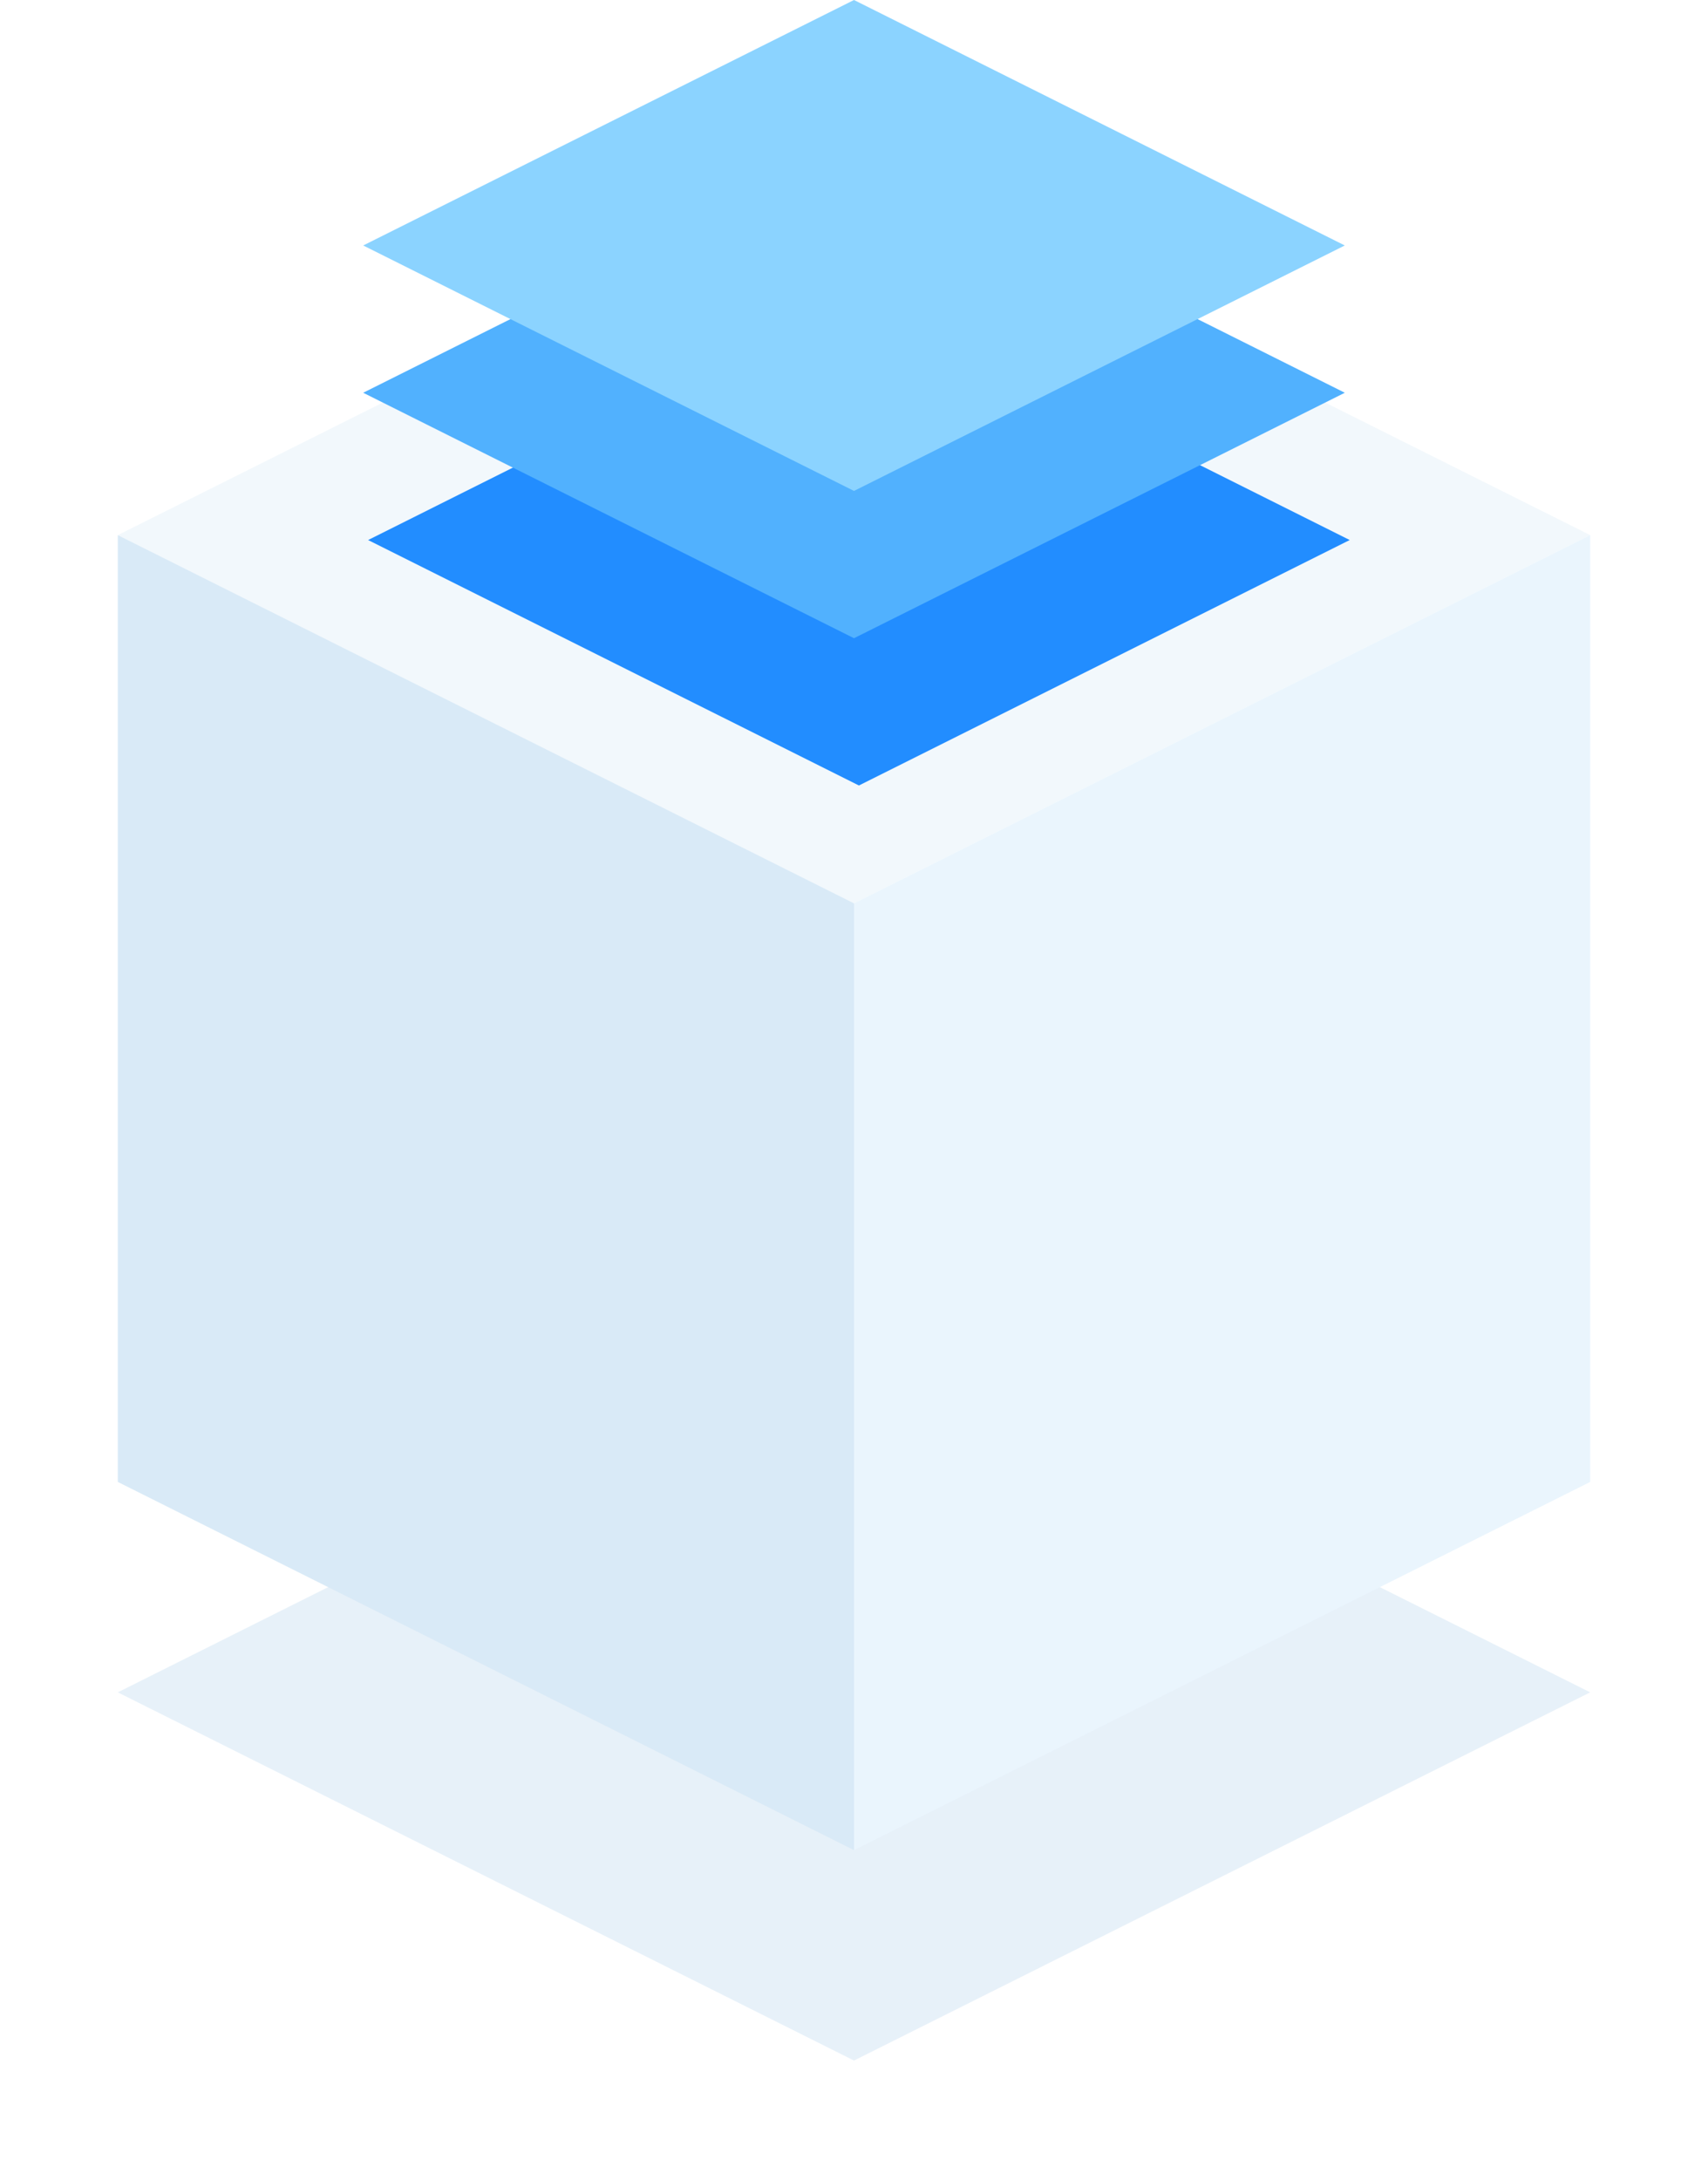 <?xml version="1.0" encoding="UTF-8"?>
<svg width="116px" height="148px" viewBox="0 0 116 148" version="1.1" xmlns="http://www.w3.org/2000/svg" xmlns:xlink="http://www.w3.org/1999/xlink">
    <!-- Generator: Sketch 52.5 (67469) - http://www.bohemiancoding.com/sketch -->
    <title>box</title>
    <desc>Created with Sketch.</desc>
    <defs>
        <filter x="-12.0%" y="-24.0%" width="124.0%" height="148.0%" filterUnits="objectBoundingBox" id="filter-1">
            <feGaussianBlur stdDeviation="4" in="SourceGraphic"></feGaussianBlur>
        </filter>
    </defs>
    <g id="Website" stroke="none" stroke-width="1" fill="none" fill-rule="evenodd">
        <g id="about" transform="translate(-263, -4295)">
            <g id="Group-8" transform="translate(271, 4295)">
                <g id="Group">
                    <g id="box">
                        <polygon id="Rectangle-11-Copy" fill="#E7F1F9" filter="url(#filter-1)" points="50 89.905 100 114.905 50 139.905 0 114.905"></polygon>
                        <polygon id="Rectangle-11" fill="#F2F8FC" points="50 11.333 100 36.333 50 61.333 0 36.333"></polygon>
                        <polygon id="Rectangle-11-Copy-4" fill="#228DFF" points="50.333 20 83.667 36.667 50.333 53.333 17 36.667"></polygon>
                        <polygon id="Rectangle-11-Copy-5" fill="#51B1FE" points="50 10 83.333 26.667 50 43.333 16.667 26.667"></polygon>
                        <polygon id="Rectangle-11-Copy-2" fill="#8BD3FF" points="50 0 83.333 16.667 50 33.333 16.667 16.667"></polygon>
                        <polygon id="Rectangle-3" fill="#D9EAF7" points="0 36.333 50 61.333 50 125.619 0 100.619"></polygon>
                        <polygon id="Rectangle-3-Copy-2" fill="#EAF5FD" transform="translate(75, 80.976) scale(-1, 1) translate(-75, -80.976) " points="50 36.333 100 61.333 100 125.619 50 100.619"></polygon>
                    </g>
                </g>
            </g>
        </g>
    </g>
</svg>